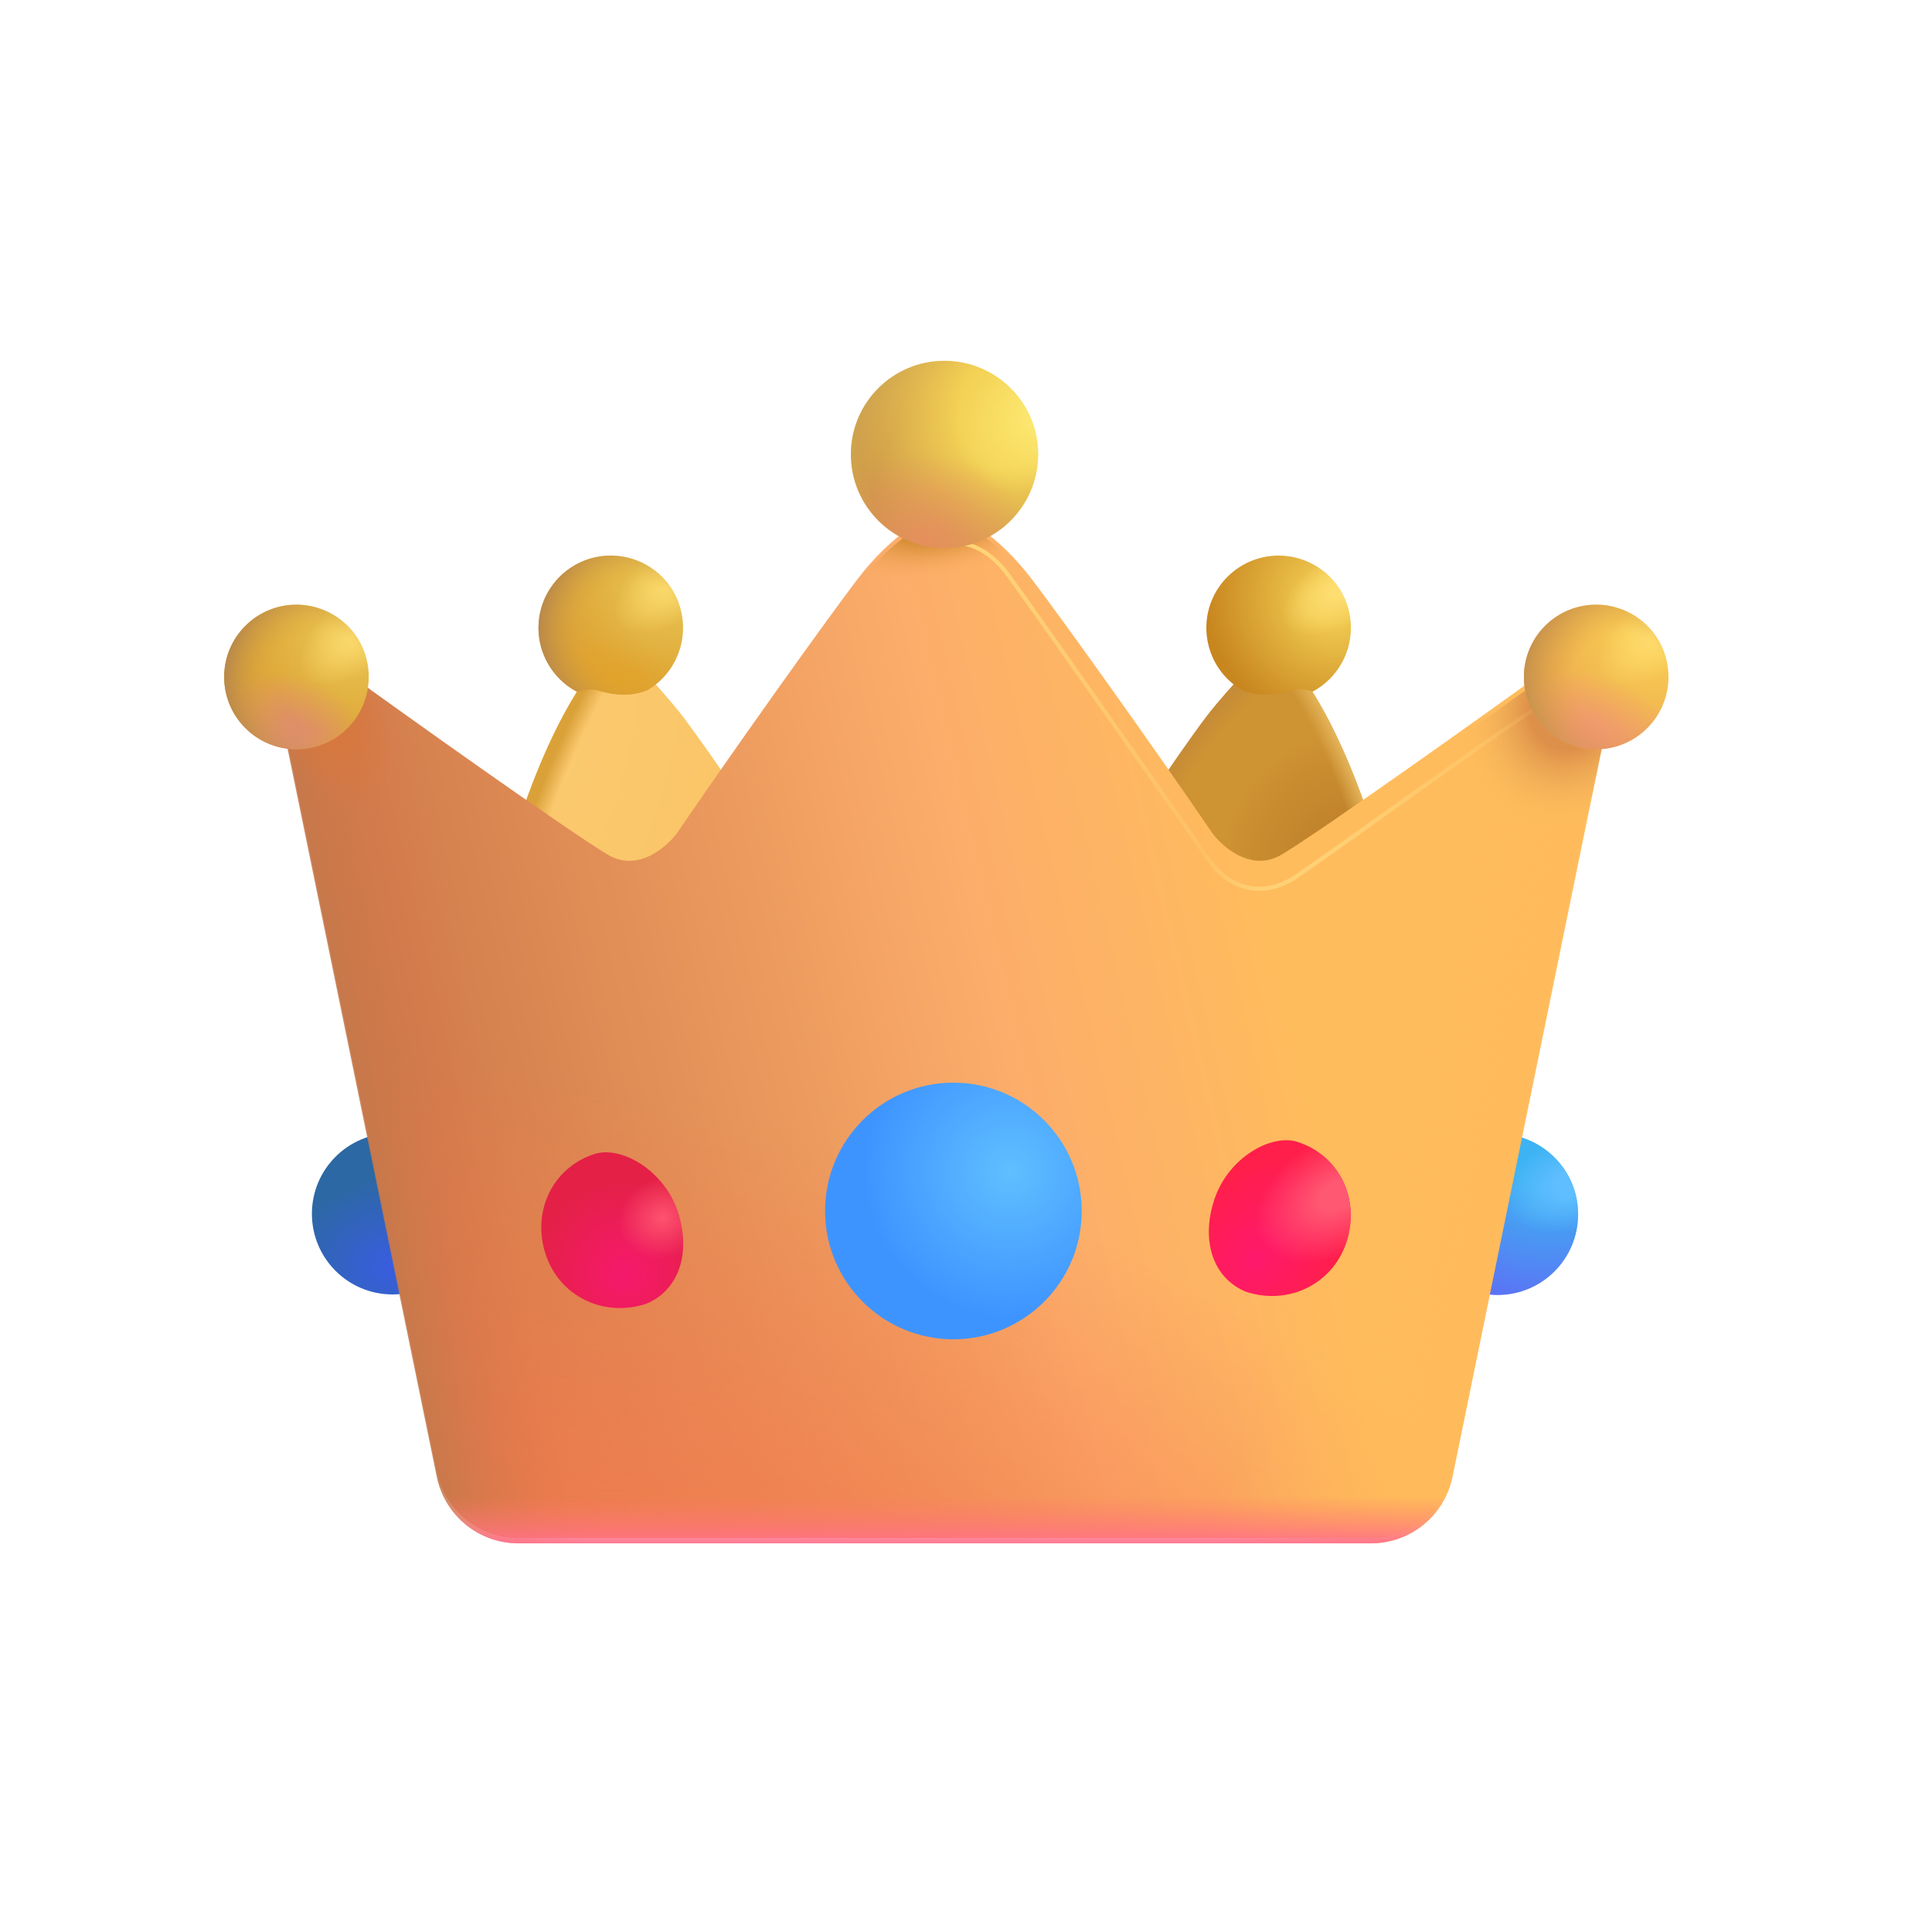 <svg width="36" height="36" viewBox="0 0 36 36" fill="none" xmlns="http://www.w3.org/2000/svg">
<path d="M7.314 24.12C8.144 24.12 8.817 23.447 8.817 22.617C8.817 21.787 8.144 21.115 7.314 21.115C6.484 21.115 5.812 21.787 5.812 22.617C5.812 23.447 6.484 24.12 7.314 24.12Z" fill="url(#paint0_radial_89_2)"/>
<path d="M27.904 24.131C28.734 24.131 29.406 23.459 29.406 22.629C29.406 21.799 28.734 21.126 27.904 21.126C27.074 21.126 26.401 21.799 26.401 22.629C26.401 23.459 27.074 24.131 27.904 24.131Z" fill="url(#paint1_radial_89_2)"/>
<path d="M27.904 24.131C28.734 24.131 29.406 23.459 29.406 22.629C29.406 21.799 28.734 21.126 27.904 21.126C27.074 21.126 26.401 21.799 26.401 22.629C26.401 23.459 27.074 24.131 27.904 24.131Z" fill="url(#paint2_radial_89_2)"/>
<path d="M10.83 12.767C10.248 13.639 9.825 14.825 9.679 15.28L11.95 16.914L13.684 14.719C13.374 14.249 13.051 13.789 12.715 13.338C12.442 12.995 12.151 12.667 11.843 12.354L10.83 12.767Z" fill="url(#paint3_radial_89_2)"/>
<path d="M10.83 12.767C10.248 13.639 9.825 14.825 9.679 15.28L11.95 16.914L13.684 14.719C13.374 14.249 13.051 13.789 12.715 13.338C12.442 12.995 12.151 12.667 11.843 12.354L10.83 12.767Z" fill="url(#paint4_radial_89_2)"/>
<path d="M24.377 12.767C24.958 13.639 25.381 14.825 25.527 15.28L23.257 16.914L21.523 14.719C21.728 14.404 22.213 13.702 22.491 13.338C22.77 12.975 23.191 12.53 23.363 12.354L24.377 12.767Z" fill="url(#paint5_radial_89_2)"/>
<path d="M24.377 12.767C24.958 13.639 25.381 14.825 25.527 15.28L23.257 16.914L21.523 14.719C21.728 14.404 22.213 13.702 22.491 13.338C22.77 12.975 23.191 12.53 23.363 12.354L24.377 12.767Z" fill="url(#paint6_radial_89_2)"/>
<path d="M24.377 12.767C24.958 13.639 25.381 14.825 25.527 15.28L23.257 16.914L21.523 14.719C21.728 14.404 22.213 13.702 22.491 13.338C22.77 12.975 23.191 12.53 23.363 12.354L24.377 12.767Z" fill="url(#paint7_radial_89_2)"/>
<g filter="url(#filter0_ii_89_2)">
<path d="M5.13 12.835L8.139 27.52C8.211 27.87 8.402 28.184 8.679 28.41C8.956 28.635 9.302 28.758 9.659 28.758L25.547 28.758C25.904 28.758 26.251 28.635 26.527 28.409C26.804 28.183 26.994 27.868 27.066 27.518L30.075 12.834L29.114 12.365C27.676 13.409 24.665 15.551 23.888 16.02C23.268 16.394 22.699 15.785 22.581 15.611C21.498 14.022 19.847 11.709 19.229 10.896C18.597 10.063 17.882 9.652 17.602 9.617C17.322 9.652 16.607 10.063 15.975 10.896C15.358 11.709 13.707 14.022 12.624 15.611C12.506 15.785 11.936 16.395 11.316 16.02C10.539 15.551 7.528 13.409 6.091 12.365L5.13 12.835Z" fill="url(#paint8_linear_89_2)"/>
<path d="M5.13 12.835L8.139 27.52C8.211 27.87 8.402 28.184 8.679 28.41C8.956 28.635 9.302 28.758 9.659 28.758L25.547 28.758C25.904 28.758 26.251 28.635 26.527 28.409C26.804 28.183 26.994 27.868 27.066 27.518L30.075 12.834L29.114 12.365C27.676 13.409 24.665 15.551 23.888 16.02C23.268 16.394 22.699 15.785 22.581 15.611C21.498 14.022 19.847 11.709 19.229 10.896C18.597 10.063 17.882 9.652 17.602 9.617C17.322 9.652 16.607 10.063 15.975 10.896C15.358 11.709 13.707 14.022 12.624 15.611C12.506 15.785 11.936 16.395 11.316 16.02C10.539 15.551 7.528 13.409 6.091 12.365L5.13 12.835Z" fill="url(#paint9_radial_89_2)"/>
</g>
<path d="M5.13 12.835L8.139 27.52C8.211 27.87 8.402 28.184 8.679 28.41C8.956 28.635 9.302 28.758 9.659 28.758L25.547 28.758C25.904 28.758 26.251 28.635 26.527 28.409C26.804 28.183 26.994 27.868 27.066 27.518L30.075 12.834L29.114 12.365C27.676 13.409 24.665 15.551 23.888 16.02C23.268 16.394 22.699 15.785 22.581 15.611C21.498 14.022 19.847 11.709 19.229 10.896C18.597 10.063 17.882 9.652 17.602 9.617C17.322 9.652 16.607 10.063 15.975 10.896C15.358 11.709 13.707 14.022 12.624 15.611C12.506 15.785 11.936 16.395 11.316 16.02C10.539 15.551 7.528 13.409 6.091 12.365L5.13 12.835Z" fill="url(#paint10_linear_89_2)"/>
<path d="M5.13 12.835L8.139 27.52C8.211 27.87 8.402 28.184 8.679 28.41C8.956 28.635 9.302 28.758 9.659 28.758L25.547 28.758C25.904 28.758 26.251 28.635 26.527 28.409C26.804 28.183 26.994 27.868 27.066 27.518L30.075 12.834L29.114 12.365C27.676 13.409 24.665 15.551 23.888 16.02C23.268 16.394 22.699 15.785 22.581 15.611C21.498 14.022 19.847 11.709 19.229 10.896C18.597 10.063 17.882 9.652 17.602 9.617C17.322 9.652 16.607 10.063 15.975 10.896C15.358 11.709 13.707 14.022 12.624 15.611C12.506 15.785 11.936 16.395 11.316 16.02C10.539 15.551 7.528 13.409 6.091 12.365L5.13 12.835Z" fill="url(#paint11_linear_89_2)"/>
<path d="M5.13 12.835L8.139 27.52C8.211 27.87 8.402 28.184 8.679 28.41C8.956 28.635 9.302 28.758 9.659 28.758L25.547 28.758C25.904 28.758 26.251 28.635 26.527 28.409C26.804 28.183 26.994 27.868 27.066 27.518L30.075 12.834L29.114 12.365C27.676 13.409 24.665 15.551 23.888 16.02C23.268 16.394 22.699 15.785 22.581 15.611C21.498 14.022 19.847 11.709 19.229 10.896C18.597 10.063 17.882 9.652 17.602 9.617C17.322 9.652 16.607 10.063 15.975 10.896C15.358 11.709 13.707 14.022 12.624 15.611C12.506 15.785 11.936 16.395 11.316 16.02C10.539 15.551 7.528 13.409 6.091 12.365L5.13 12.835Z" fill="url(#paint12_linear_89_2)"/>
<path d="M5.13 12.835L8.139 27.52C8.211 27.87 8.402 28.184 8.679 28.41C8.956 28.635 9.302 28.758 9.659 28.758L25.547 28.758C25.904 28.758 26.251 28.635 26.527 28.409C26.804 28.183 26.994 27.868 27.066 27.518L30.075 12.834L29.114 12.365C27.676 13.409 24.665 15.551 23.888 16.02C23.268 16.394 22.699 15.785 22.581 15.611C21.498 14.022 19.847 11.709 19.229 10.896C18.597 10.063 17.882 9.652 17.602 9.617C17.322 9.652 16.607 10.063 15.975 10.896C15.358 11.709 13.707 14.022 12.624 15.611C12.506 15.785 11.936 16.395 11.316 16.02C10.539 15.551 7.528 13.409 6.091 12.365L5.13 12.835Z" fill="url(#paint13_radial_89_2)"/>
<path d="M5.13 12.835L8.139 27.52C8.211 27.87 8.402 28.184 8.679 28.41C8.956 28.635 9.302 28.758 9.659 28.758L25.547 28.758C25.904 28.758 26.251 28.635 26.527 28.409C26.804 28.183 26.994 27.868 27.066 27.518L30.075 12.834L29.114 12.365C27.676 13.409 24.665 15.551 23.888 16.02C23.268 16.394 22.699 15.785 22.581 15.611C21.498 14.022 19.847 11.709 19.229 10.896C18.597 10.063 17.882 9.652 17.602 9.617C17.322 9.652 16.607 10.063 15.975 10.896C15.358 11.709 13.707 14.022 12.624 15.611C12.506 15.785 11.936 16.395 11.316 16.02C10.539 15.551 7.528 13.409 6.091 12.365L5.13 12.835Z" fill="url(#paint14_radial_89_2)"/>
<path d="M5.13 12.835L8.139 27.52C8.211 27.87 8.402 28.184 8.679 28.41C8.956 28.635 9.302 28.758 9.659 28.758L25.547 28.758C25.904 28.758 26.251 28.635 26.527 28.409C26.804 28.183 26.994 27.868 27.066 27.518L30.075 12.834L29.114 12.365C27.676 13.409 24.665 15.551 23.888 16.02C23.268 16.394 22.699 15.785 22.581 15.611C21.498 14.022 19.847 11.709 19.229 10.896C18.597 10.063 17.882 9.652 17.602 9.617C17.322 9.652 16.607 10.063 15.975 10.896C15.358 11.709 13.707 14.022 12.624 15.611C12.506 15.785 11.936 16.395 11.316 16.02C10.539 15.551 7.528 13.409 6.091 12.365L5.13 12.835Z" fill="url(#paint15_radial_89_2)"/>
<g filter="url(#filter1_di_89_2)">
<path d="M25.14 23.094C24.882 23.882 24.057 24.278 23.268 24.021C22.674 23.779 22.417 23.1 22.674 22.311C22.93 21.521 23.739 21.069 24.229 21.228C25.018 21.485 25.396 22.304 25.14 23.094Z" fill="url(#paint16_radial_89_2)"/>
<path d="M25.14 23.094C24.882 23.882 24.057 24.278 23.268 24.021C22.674 23.779 22.417 23.1 22.674 22.311C22.93 21.521 23.739 21.069 24.229 21.228C25.018 21.485 25.396 22.304 25.14 23.094Z" fill="url(#paint17_radial_89_2)"/>
</g>
<g filter="url(#filter2_di_89_2)">
<path d="M10.141 23.094C10.398 23.882 11.223 24.278 12.012 24.021C12.606 23.779 12.863 23.1 12.606 22.311C12.35 21.521 11.541 21.069 11.052 21.228C10.262 21.485 9.884 22.304 10.141 23.094Z" fill="url(#paint18_radial_89_2)"/>
<path d="M10.141 23.094C10.398 23.882 11.223 24.278 12.012 24.021C12.606 23.779 12.863 23.1 12.606 22.311C12.35 21.521 11.541 21.069 11.052 21.228C10.262 21.485 9.884 22.304 10.141 23.094Z" fill="url(#paint19_radial_89_2)"/>
</g>
<path d="M6.871 12.614C6.871 12.971 6.729 13.314 6.477 13.566C6.224 13.819 5.882 13.961 5.524 13.961C5.167 13.961 4.824 13.819 4.572 13.566C4.319 13.314 4.177 12.971 4.177 12.614C4.177 12.257 4.319 11.914 4.572 11.662C4.824 11.409 5.167 11.267 5.524 11.267C5.881 11.267 6.223 11.409 6.476 11.662C6.729 11.914 6.871 12.257 6.871 12.614Z" fill="url(#paint20_radial_89_2)"/>
<path d="M6.871 12.614C6.871 12.971 6.729 13.314 6.477 13.566C6.224 13.819 5.882 13.961 5.524 13.961C5.167 13.961 4.824 13.819 4.572 13.566C4.319 13.314 4.177 12.971 4.177 12.614C4.177 12.257 4.319 11.914 4.572 11.662C4.824 11.409 5.167 11.267 5.524 11.267C5.881 11.267 6.223 11.409 6.476 11.662C6.729 11.914 6.871 12.257 6.871 12.614Z" fill="url(#paint21_radial_89_2)"/>
<path d="M6.871 12.614C6.871 12.971 6.729 13.314 6.477 13.566C6.224 13.819 5.882 13.961 5.524 13.961C5.167 13.961 4.824 13.819 4.572 13.566C4.319 13.314 4.177 12.971 4.177 12.614C4.177 12.257 4.319 11.914 4.572 11.662C4.824 11.409 5.167 11.267 5.524 11.267C5.881 11.267 6.223 11.409 6.476 11.662C6.729 11.914 6.871 12.257 6.871 12.614Z" fill="url(#paint22_radial_89_2)"/>
<path d="M6.871 12.614C6.871 12.971 6.729 13.314 6.477 13.566C6.224 13.819 5.882 13.961 5.524 13.961C5.167 13.961 4.824 13.819 4.572 13.566C4.319 13.314 4.177 12.971 4.177 12.614C4.177 12.257 4.319 11.914 4.572 11.662C4.824 11.409 5.167 11.267 5.524 11.267C5.881 11.267 6.223 11.409 6.476 11.662C6.729 11.914 6.871 12.257 6.871 12.614Z" fill="url(#paint23_radial_89_2)"/>
<path d="M12.062 12.861C12.319 12.71 12.519 12.479 12.63 12.202C12.742 11.925 12.758 11.62 12.677 11.333C12.596 11.046 12.422 10.794 12.183 10.617C11.943 10.439 11.651 10.347 11.353 10.353C11.055 10.359 10.768 10.464 10.536 10.651C10.304 10.838 10.14 11.097 10.071 11.387C10.002 11.677 10.031 11.982 10.154 12.253C10.277 12.525 10.486 12.748 10.749 12.888C10.879 12.838 11.021 12.832 11.155 12.869C11.362 12.929 11.703 13.004 12.063 12.861" fill="url(#paint24_radial_89_2)"/>
<path d="M12.062 12.861C12.319 12.71 12.519 12.479 12.63 12.202C12.742 11.925 12.758 11.62 12.677 11.333C12.596 11.046 12.422 10.794 12.183 10.617C11.943 10.439 11.651 10.347 11.353 10.353C11.055 10.359 10.768 10.464 10.536 10.651C10.304 10.838 10.14 11.097 10.071 11.387C10.002 11.677 10.031 11.982 10.154 12.253C10.277 12.525 10.486 12.748 10.749 12.888C10.879 12.838 11.021 12.832 11.155 12.869C11.362 12.929 11.703 13.004 12.063 12.861" fill="url(#paint25_radial_89_2)"/>
<path d="M12.062 12.861C12.319 12.71 12.519 12.479 12.63 12.202C12.742 11.925 12.758 11.62 12.677 11.333C12.596 11.046 12.422 10.794 12.183 10.617C11.943 10.439 11.651 10.347 11.353 10.353C11.055 10.359 10.768 10.464 10.536 10.651C10.304 10.838 10.14 11.097 10.071 11.387C10.002 11.677 10.031 11.982 10.154 12.253C10.277 12.525 10.486 12.748 10.749 12.888C10.879 12.838 11.021 12.832 11.155 12.869C11.362 12.929 11.703 13.004 12.063 12.861" fill="url(#paint26_radial_89_2)"/>
<path d="M12.062 12.861C12.319 12.71 12.519 12.479 12.63 12.202C12.742 11.925 12.758 11.62 12.677 11.333C12.596 11.046 12.422 10.794 12.183 10.617C11.943 10.439 11.651 10.347 11.353 10.353C11.055 10.359 10.768 10.464 10.536 10.651C10.304 10.838 10.14 11.097 10.071 11.387C10.002 11.677 10.031 11.982 10.154 12.253C10.277 12.525 10.486 12.748 10.749 12.888C10.879 12.838 11.021 12.832 11.155 12.869C11.362 12.929 11.703 13.004 12.063 12.861" fill="url(#paint27_radial_89_2)"/>
<g filter="url(#filter3_i_89_2)">
<path d="M23.145 12.861C22.887 12.71 22.687 12.479 22.576 12.202C22.465 11.925 22.448 11.62 22.529 11.333C22.61 11.046 22.784 10.794 23.024 10.617C23.263 10.439 23.555 10.347 23.853 10.353C24.151 10.359 24.439 10.464 24.671 10.651C24.902 10.838 25.066 11.097 25.135 11.387C25.204 11.677 25.175 11.982 25.052 12.253C24.93 12.525 24.72 12.748 24.457 12.888C24.327 12.838 24.185 12.832 24.051 12.869C23.844 12.929 23.504 13.004 23.145 12.861Z" fill="url(#paint28_radial_89_2)"/>
<path d="M23.145 12.861C22.887 12.71 22.687 12.479 22.576 12.202C22.465 11.925 22.448 11.62 22.529 11.333C22.61 11.046 22.784 10.794 23.024 10.617C23.263 10.439 23.555 10.347 23.853 10.353C24.151 10.359 24.439 10.464 24.671 10.651C24.902 10.838 25.066 11.097 25.135 11.387C25.204 11.677 25.175 11.982 25.052 12.253C24.93 12.525 24.72 12.748 24.457 12.888C24.327 12.838 24.185 12.832 24.051 12.869C23.844 12.929 23.504 13.004 23.145 12.861Z" fill="url(#paint29_radial_89_2)"/>
</g>
<g filter="url(#filter4_di_89_2)">
<path d="M17.64 25.081C18.96 25.081 20.031 24.01 20.031 22.69C20.031 21.369 18.96 20.299 17.64 20.299C16.32 20.299 15.249 21.369 15.249 22.69C15.249 24.01 16.32 25.081 17.64 25.081Z" fill="url(#paint30_radial_89_2)"/>
</g>
<g filter="url(#filter5_f_89_2)">
<path d="M17.807 10.124C17.974 10.105 18.401 10.191 18.775 10.7C19.151 11.208 21.436 14.463 22.53 16.028C22.742 16.355 23.369 16.872 24.18 16.315C24.991 15.758 27.601 13.869 28.585 13.213" stroke="url(#paint31_linear_89_2)" stroke-width="0.075"/>
<path d="M17.807 10.124C17.974 10.105 18.401 10.191 18.775 10.7C19.151 11.208 21.436 14.463 22.53 16.028C22.742 16.355 23.369 16.872 24.18 16.315C24.991 15.758 27.601 13.869 28.585 13.213" stroke="url(#paint32_radial_89_2)" stroke-width="0.075"/>
</g>
<path d="M17.599 10.212C18.563 10.212 19.344 9.431 19.344 8.468C19.344 7.504 18.563 6.723 17.599 6.723C16.636 6.723 15.855 7.504 15.855 8.468C15.855 9.431 16.636 10.212 17.599 10.212Z" fill="url(#paint33_radial_89_2)"/>
<path d="M17.599 10.212C18.563 10.212 19.344 9.431 19.344 8.468C19.344 7.504 18.563 6.723 17.599 6.723C16.636 6.723 15.855 7.504 15.855 8.468C15.855 9.431 16.636 10.212 17.599 10.212Z" fill="url(#paint34_radial_89_2)"/>
<path d="M17.599 10.212C18.563 10.212 19.344 9.431 19.344 8.468C19.344 7.504 18.563 6.723 17.599 6.723C16.636 6.723 15.855 7.504 15.855 8.468C15.855 9.431 16.636 10.212 17.599 10.212Z" fill="url(#paint35_radial_89_2)"/>
<path d="M17.599 10.212C18.563 10.212 19.344 9.431 19.344 8.468C19.344 7.504 18.563 6.723 17.599 6.723C16.636 6.723 15.855 7.504 15.855 8.468C15.855 9.431 16.636 10.212 17.599 10.212Z" fill="url(#paint36_radial_89_2)"/>
<path d="M31.09 12.614C31.09 12.971 30.948 13.314 30.695 13.566C30.443 13.819 30.1 13.961 29.743 13.961C29.386 13.961 29.043 13.819 28.791 13.566C28.538 13.314 28.396 12.971 28.396 12.614C28.396 12.257 28.538 11.914 28.79 11.662C29.043 11.409 29.385 11.267 29.743 11.267C30.1 11.267 30.442 11.409 30.695 11.662C30.947 11.914 31.089 12.257 31.089 12.614" fill="url(#paint37_radial_89_2)"/>
<path d="M31.09 12.614C31.09 12.971 30.948 13.314 30.695 13.566C30.443 13.819 30.1 13.961 29.743 13.961C29.386 13.961 29.043 13.819 28.791 13.566C28.538 13.314 28.396 12.971 28.396 12.614C28.396 12.257 28.538 11.914 28.79 11.662C29.043 11.409 29.385 11.267 29.743 11.267C30.1 11.267 30.442 11.409 30.695 11.662C30.947 11.914 31.089 12.257 31.089 12.614" fill="url(#paint38_radial_89_2)"/>
<path d="M31.09 12.614C31.09 12.971 30.948 13.314 30.695 13.566C30.443 13.819 30.1 13.961 29.743 13.961C29.386 13.961 29.043 13.819 28.791 13.566C28.538 13.314 28.396 12.971 28.396 12.614C28.396 12.257 28.538 11.914 28.79 11.662C29.043 11.409 29.385 11.267 29.743 11.267C30.1 11.267 30.442 11.409 30.695 11.662C30.947 11.914 31.089 12.257 31.089 12.614" fill="url(#paint39_radial_89_2)"/>
<path d="M31.09 12.614C31.09 12.971 30.948 13.314 30.695 13.566C30.443 13.819 30.1 13.961 29.743 13.961C29.386 13.961 29.043 13.819 28.791 13.566C28.538 13.314 28.396 12.971 28.396 12.614C28.396 12.257 28.538 11.914 28.79 11.662C29.043 11.409 29.385 11.267 29.743 11.267C30.1 11.267 30.442 11.409 30.695 11.662C30.947 11.914 31.089 12.257 31.089 12.614" fill="url(#paint40_radial_89_2)"/>
<defs>
<filter id="filter0_ii_89_2" x="4.93" y="9.567" width="25.344" height="19.191" filterUnits="userSpaceOnUse" color-interpolation-filters="sRGB">
<feFlood flood-opacity="0" result="BackgroundImageFix"/>
<feBlend mode="normal" in="SourceGraphic" in2="BackgroundImageFix" result="shape"/>
<feColorMatrix in="SourceAlpha" type="matrix" values="0 0 0 0 0 0 0 0 0 0 0 0 0 0 0 0 0 0 127 0" result="hardAlpha"/>
<feOffset dx="0.2" dy="-0.05"/>
<feGaussianBlur stdDeviation="0.125"/>
<feComposite in2="hardAlpha" operator="arithmetic" k2="-1" k3="1"/>
<feColorMatrix type="matrix" values="0 0 0 0 0.804 0 0 0 0 0.58 0 0 0 0 0.263 0 0 0 1 0"/>
<feBlend mode="normal" in2="shape" result="effect1_innerShadow_89_2"/>
<feColorMatrix in="SourceAlpha" type="matrix" values="0 0 0 0 0 0 0 0 0 0 0 0 0 0 0 0 0 0 127 0" result="hardAlpha"/>
<feOffset dx="-0.2" dy="-0.05"/>
<feGaussianBlur stdDeviation="0.125"/>
<feComposite in2="hardAlpha" operator="arithmetic" k2="-1" k3="1"/>
<feColorMatrix type="matrix" values="0 0 0 0 0.894 0 0 0 0 0.686 0 0 0 0 0.302 0 0 0 1 0"/>
<feBlend mode="normal" in2="effect1_innerShadow_89_2" result="effect2_innerShadow_89_2"/>
</filter>
<filter id="filter1_di_89_2" x="22.074" y="20.946" width="3.395" height="3.652" filterUnits="userSpaceOnUse" color-interpolation-filters="sRGB">
<feFlood flood-opacity="0" result="BackgroundImageFix"/>
<feColorMatrix in="SourceAlpha" type="matrix" values="0 0 0 0 0 0 0 0 0 0 0 0 0 0 0 0 0 0 127 0" result="hardAlpha"/>
<feOffset dx="-0.125" dy="0.125"/>
<feGaussianBlur stdDeviation="0.188"/>
<feComposite in2="hardAlpha" operator="out"/>
<feColorMatrix type="matrix" values="0 0 0 0 1 0 0 0 0 0.549 0 0 0 0 0.306 0 0 0 1 0"/>
<feBlend mode="normal" in2="BackgroundImageFix" result="effect1_dropShadow_89_2"/>
<feBlend mode="normal" in="SourceGraphic" in2="effect1_dropShadow_89_2" result="shape"/>
<feColorMatrix in="SourceAlpha" type="matrix" values="0 0 0 0 0 0 0 0 0 0 0 0 0 0 0 0 0 0 127 0" result="hardAlpha"/>
<feOffset dx="0.075" dy="-0.075"/>
<feGaussianBlur stdDeviation="0.125"/>
<feComposite in2="hardAlpha" operator="arithmetic" k2="-1" k3="1"/>
<feColorMatrix type="matrix" values="0 0 0 0 0.984 0 0 0 0 0.22 0 0 0 0 0.255 0 0 0 1 0"/>
<feBlend mode="normal" in2="shape" result="effect2_innerShadow_89_2"/>
</filter>
<filter id="filter2_di_89_2" x="9.561" y="20.946" width="3.395" height="3.652" filterUnits="userSpaceOnUse" color-interpolation-filters="sRGB">
<feFlood flood-opacity="0" result="BackgroundImageFix"/>
<feColorMatrix in="SourceAlpha" type="matrix" values="0 0 0 0 0 0 0 0 0 0 0 0 0 0 0 0 0 0 127 0" result="hardAlpha"/>
<feOffset dx="-0.125" dy="0.125"/>
<feGaussianBlur stdDeviation="0.188"/>
<feComposite in2="hardAlpha" operator="out"/>
<feColorMatrix type="matrix" values="0 0 0 0 0.906 0 0 0 0 0.439 0 0 0 0 0.278 0 0 0 1 0"/>
<feBlend mode="normal" in2="BackgroundImageFix" result="effect1_dropShadow_89_2"/>
<feBlend mode="normal" in="SourceGraphic" in2="effect1_dropShadow_89_2" result="shape"/>
<feColorMatrix in="SourceAlpha" type="matrix" values="0 0 0 0 0 0 0 0 0 0 0 0 0 0 0 0 0 0 127 0" result="hardAlpha"/>
<feOffset dx="0.15" dy="0.15"/>
<feGaussianBlur stdDeviation="0.15"/>
<feComposite in2="hardAlpha" operator="arithmetic" k2="-1" k3="1"/>
<feColorMatrix type="matrix" values="0 0 0 0 0.796 0 0 0 0 0.141 0 0 0 0 0.224 0 0 0 1 0"/>
<feBlend mode="normal" in2="shape" result="effect2_innerShadow_89_2"/>
</filter>
<filter id="filter3_i_89_2" x="22.479" y="10.352" width="2.693" height="2.591" filterUnits="userSpaceOnUse" color-interpolation-filters="sRGB">
<feFlood flood-opacity="0" result="BackgroundImageFix"/>
<feBlend mode="normal" in="SourceGraphic" in2="BackgroundImageFix" result="shape"/>
<feColorMatrix in="SourceAlpha" type="matrix" values="0 0 0 0 0 0 0 0 0 0 0 0 0 0 0 0 0 0 127 0" result="hardAlpha"/>
<feOffset/>
<feGaussianBlur stdDeviation="0.062"/>
<feComposite in2="hardAlpha" operator="arithmetic" k2="-1" k3="1"/>
<feColorMatrix type="matrix" values="0 0 0 0 0.757 0 0 0 0 0.62 0 0 0 0 0.322 0 0 0 1 0"/>
<feBlend mode="normal" in2="shape" result="effect1_innerShadow_89_2"/>
</filter>
<filter id="filter4_di_89_2" x="14.374" y="19.924" width="6.032" height="6.032" filterUnits="userSpaceOnUse" color-interpolation-filters="sRGB">
<feFlood flood-opacity="0" result="BackgroundImageFix"/>
<feColorMatrix in="SourceAlpha" type="matrix" values="0 0 0 0 0 0 0 0 0 0 0 0 0 0 0 0 0 0 127 0" result="hardAlpha"/>
<feOffset dx="-0.25" dy="0.25"/>
<feGaussianBlur stdDeviation="0.312"/>
<feComposite in2="hardAlpha" operator="out"/>
<feColorMatrix type="matrix" values="0 0 0 0 0.937 0 0 0 0 0.443 0 0 0 0 0.376 0 0 0 1 0"/>
<feBlend mode="normal" in2="BackgroundImageFix" result="effect1_dropShadow_89_2"/>
<feBlend mode="normal" in="SourceGraphic" in2="effect1_dropShadow_89_2" result="shape"/>
<feColorMatrix in="SourceAlpha" type="matrix" values="0 0 0 0 0 0 0 0 0 0 0 0 0 0 0 0 0 0 127 0" result="hardAlpha"/>
<feOffset dx="0.375" dy="-0.375"/>
<feGaussianBlur stdDeviation="0.375"/>
<feComposite in2="hardAlpha" operator="arithmetic" k2="-1" k3="1"/>
<feColorMatrix type="matrix" values="0 0 0 0 0.314 0 0 0 0 0.384 0 0 0 0 1 0 0 0 1 0"/>
<feBlend mode="normal" in2="shape" result="effect2_innerShadow_89_2"/>
</filter>
<filter id="filter5_f_89_2" x="17.727" y="10.009" width="10.953" height="6.665" filterUnits="userSpaceOnUse" color-interpolation-filters="sRGB">
<feFlood flood-opacity="0" result="BackgroundImageFix"/>
<feBlend mode="normal" in="SourceGraphic" in2="BackgroundImageFix" result="shape"/>
<feGaussianBlur stdDeviation="0.037" result="effect1_foregroundBlur_89_2"/>
</filter>
<radialGradient id="paint0_radial_89_2" cx="0" cy="0" r="1" gradientUnits="userSpaceOnUse" gradientTransform="translate(7.314 23.582) rotate(-103.54) scale(1.697 2.089)">
<stop stop-color="#395DE0"/>
<stop offset="1" stop-color="#2C68A3"/>
</radialGradient>
<radialGradient id="paint1_radial_89_2" cx="0" cy="0" r="1" gradientUnits="userSpaceOnUse" gradientTransform="translate(28.834 21.388) rotate(108.743) scale(2.897)">
<stop offset="0.249" stop-color="#3DB3F3"/>
<stop offset="1" stop-color="#5B73F4"/>
</radialGradient>
<radialGradient id="paint2_radial_89_2" cx="0" cy="0" r="1" gradientUnits="userSpaceOnUse" gradientTransform="translate(29.317 22.039) rotate(161.162) scale(1.359 0.862)">
<stop offset="0.258" stop-color="#5FBEFF"/>
<stop offset="1" stop-color="#5FBEFF" stop-opacity="0"/>
</radialGradient>
<radialGradient id="paint3_radial_89_2" cx="0" cy="0" r="1" gradientUnits="userSpaceOnUse" gradientTransform="translate(10.489 14.198) rotate(15.945) scale(3.086 7.701)">
<stop stop-color="#FBC96E"/>
<stop offset="1" stop-color="#FAC567"/>
</radialGradient>
<radialGradient id="paint4_radial_89_2" cx="0" cy="0" r="1" gradientUnits="userSpaceOnUse" gradientTransform="translate(12.305 14.863) rotate(-156.753) scale(2.339 7.036)">
<stop offset="0.765" stop-color="#D89F3A" stop-opacity="0"/>
<stop offset="0.911" stop-color="#DAA139"/>
</radialGradient>
<radialGradient id="paint5_radial_89_2" cx="0" cy="0" r="1" gradientUnits="userSpaceOnUse" gradientTransform="translate(25.232 16.074) rotate(-125.455) scale(2.453 2.516)">
<stop offset="0.254" stop-color="#BF812A"/>
<stop offset="1" stop-color="#CE9333"/>
</radialGradient>
<radialGradient id="paint6_radial_89_2" cx="0" cy="0" r="1" gradientUnits="userSpaceOnUse" gradientTransform="translate(23.34 14.878) rotate(-23.091) scale(2.123 5.53)">
<stop offset="0.734" stop-color="#E9BB61" stop-opacity="0"/>
<stop offset="0.929" stop-color="#E9BB61"/>
</radialGradient>
<radialGradient id="paint7_radial_89_2" cx="0" cy="0" r="1" gradientUnits="userSpaceOnUse" gradientTransform="translate(24.597 15.483) rotate(-142.922) scale(3.339 5.633)">
<stop offset="0.773" stop-color="#C18739" stop-opacity="0"/>
<stop offset="0.948" stop-color="#C18739"/>
</radialGradient>
<linearGradient id="paint8_linear_89_2" x1="24.584" y1="20.998" x2="7.47" y2="24.99" gradientUnits="userSpaceOnUse">
<stop stop-color="#FFBC5D"/>
<stop offset="0.304" stop-color="#FCAD6A"/>
<stop offset="1" stop-color="#CB7547"/>
</linearGradient>
<radialGradient id="paint9_radial_89_2" cx="0" cy="0" r="1" gradientUnits="userSpaceOnUse" gradientTransform="translate(13.857 31.925) rotate(-69.421) scale(10.659 20.745)">
<stop stop-color="#F67B4E"/>
<stop offset="1" stop-color="#F67B4E" stop-opacity="0"/>
</radialGradient>
<linearGradient id="paint10_linear_89_2" x1="7.219" y1="24.581" x2="9.853" y2="24.036" gradientUnits="userSpaceOnUse">
<stop stop-color="#C2794C"/>
<stop offset="1" stop-color="#E07648" stop-opacity="0"/>
</linearGradient>
<linearGradient id="paint11_linear_89_2" x1="27.896" y1="26.276" x2="23.416" y2="25.247" gradientUnits="userSpaceOnUse">
<stop offset="0.129" stop-color="#FFBB5B"/>
<stop offset="1" stop-color="#FFBB5B" stop-opacity="0"/>
</linearGradient>
<linearGradient id="paint12_linear_89_2" x1="18.996" y1="29.031" x2="18.996" y2="27.88" gradientUnits="userSpaceOnUse">
<stop offset="0.184" stop-color="#FF6F8C"/>
<stop offset="1" stop-color="#FF7A6A" stop-opacity="0"/>
</linearGradient>
<radialGradient id="paint13_radial_89_2" cx="0" cy="0" r="1" gradientUnits="userSpaceOnUse" gradientTransform="translate(29.289 13.077) rotate(113.385) scale(2.441 2.023)">
<stop offset="0.377" stop-color="#DD9049"/>
<stop offset="1" stop-color="#F8BF60" stop-opacity="0"/>
</radialGradient>
<radialGradient id="paint14_radial_89_2" cx="0" cy="0" r="1" gradientUnits="userSpaceOnUse" gradientTransform="translate(6.024 13.213) rotate(64.217) scale(1.984 1.085)">
<stop offset="0.196" stop-color="#D7783D"/>
<stop offset="1" stop-color="#D7783D" stop-opacity="0"/>
</radialGradient>
<radialGradient id="paint15_radial_89_2" cx="0" cy="0" r="1" gradientUnits="userSpaceOnUse" gradientTransform="translate(17.603 9.618) rotate(76.057) scale(1.131 2.476)">
<stop offset="0.382" stop-color="#D48C33"/>
<stop offset="1" stop-color="#FEB16A" stop-opacity="0"/>
</radialGradient>
<radialGradient id="paint16_radial_89_2" cx="0" cy="0" r="1" gradientUnits="userSpaceOnUse" gradientTransform="translate(23.446 23.401) rotate(-51.582) scale(2.241 1.446)">
<stop stop-color="#FF196C"/>
<stop offset="1" stop-color="#FF1F4A"/>
</radialGradient>
<radialGradient id="paint17_radial_89_2" cx="0" cy="0" r="1" gradientUnits="userSpaceOnUse" gradientTransform="translate(24.99 22.219) rotate(149.744) scale(1.682 1.066)">
<stop offset="0.223" stop-color="#FF5873"/>
<stop offset="1" stop-color="#FF5873" stop-opacity="0"/>
</radialGradient>
<radialGradient id="paint18_radial_89_2" cx="0" cy="0" r="1" gradientUnits="userSpaceOnUse" gradientTransform="translate(11.609 23.461) rotate(-104.281) scale(1.718 1.645)">
<stop stop-color="#F6196C"/>
<stop offset="1" stop-color="#E42047"/>
</radialGradient>
<radialGradient id="paint19_radial_89_2" cx="0" cy="0" r="1" gradientUnits="userSpaceOnUse" gradientTransform="translate(12.321 22.417) rotate(155.726) scale(0.847 0.742)">
<stop stop-color="#FE536F"/>
<stop offset="1" stop-color="#FE536F" stop-opacity="0"/>
</radialGradient>
<radialGradient id="paint20_radial_89_2" cx="0" cy="0" r="1" gradientUnits="userSpaceOnUse" gradientTransform="translate(6.613 11.694) rotate(135.198) scale(2.88 2.996)">
<stop offset="0.172" stop-color="#E7C04E"/>
<stop offset="1" stop-color="#D9972A"/>
</radialGradient>
<radialGradient id="paint21_radial_89_2" cx="0" cy="0" r="1" gradientUnits="userSpaceOnUse" gradientTransform="translate(5.221 14.137) rotate(-71.331) scale(1.608 1.742)">
<stop offset="0.065" stop-color="#DF8089"/>
<stop offset="1" stop-color="#DF8089" stop-opacity="0"/>
</radialGradient>
<radialGradient id="paint22_radial_89_2" cx="0" cy="0" r="1" gradientUnits="userSpaceOnUse" gradientTransform="translate(6.721 11.755) rotate(141.017) scale(1.363 0.704)">
<stop stop-color="#FFDE71"/>
<stop offset="1" stop-color="#FFDE71" stop-opacity="0"/>
</radialGradient>
<radialGradient id="paint23_radial_89_2" cx="0" cy="0" r="1" gradientUnits="userSpaceOnUse" gradientTransform="translate(5.994 12.7) rotate(180) scale(1.816 1.888)">
<stop offset="0.488" stop-color="#E1AD3D" stop-opacity="0"/>
<stop offset="1" stop-color="#B9894B"/>
</radialGradient>
<radialGradient id="paint24_radial_89_2" cx="0" cy="0" r="1" gradientUnits="userSpaceOnUse" gradientTransform="translate(12.471 10.761) rotate(136.302) scale(2.826 2.938)">
<stop offset="0.172" stop-color="#E7C04E"/>
<stop offset="1" stop-color="#D9972A"/>
</radialGradient>
<radialGradient id="paint25_radial_89_2" cx="0" cy="0" r="1" gradientUnits="userSpaceOnUse" gradientTransform="translate(12.577 10.822) rotate(142.093) scale(1.343 0.688)">
<stop stop-color="#FFDE71"/>
<stop offset="1" stop-color="#FFDE71" stop-opacity="0"/>
</radialGradient>
<radialGradient id="paint26_radial_89_2" cx="0" cy="0" r="1" gradientUnits="userSpaceOnUse" gradientTransform="translate(11.382 13.107) rotate(-76.799) scale(1.259 1.68)">
<stop stop-color="#E4A122"/>
<stop offset="1" stop-color="#E4A122" stop-opacity="0"/>
</radialGradient>
<radialGradient id="paint27_radial_89_2" cx="0" cy="0" r="1" gradientUnits="userSpaceOnUse" gradientTransform="translate(11.851 11.729) rotate(180) scale(1.816)">
<stop offset="0.488" stop-color="#E1AD3D" stop-opacity="0"/>
<stop offset="1" stop-color="#B9894B"/>
</radialGradient>
<radialGradient id="paint28_radial_89_2" cx="0" cy="0" r="1" gradientUnits="userSpaceOnUse" gradientTransform="translate(24.838 11.201) rotate(136.32) scale(2.323 2.415)">
<stop offset="0.172" stop-color="#F0C950"/>
<stop offset="1" stop-color="#C8861F"/>
</radialGradient>
<radialGradient id="paint29_radial_89_2" cx="0" cy="0" r="1" gradientUnits="userSpaceOnUse" gradientTransform="translate(25.035 10.943) rotate(147.14) scale(1.297 0.665)">
<stop offset="0.184" stop-color="#FFDE71"/>
<stop offset="1" stop-color="#FFDE71" stop-opacity="0"/>
</radialGradient>
<radialGradient id="paint30_radial_89_2" cx="0" cy="0" r="1" gradientUnits="userSpaceOnUse" gradientTransform="translate(18.692 21.947) rotate(138.155) scale(2.723)">
<stop stop-color="#5FBFFF"/>
<stop offset="1" stop-color="#3E94FF"/>
</radialGradient>
<linearGradient id="paint31_linear_89_2" x1="17.808" y1="9.928" x2="23.953" y2="17.678" gradientUnits="userSpaceOnUse">
<stop stop-color="#FFD678"/>
<stop offset="1" stop-color="#FFD678" stop-opacity="0"/>
</linearGradient>
<radialGradient id="paint32_radial_89_2" cx="0" cy="0" r="1" gradientUnits="userSpaceOnUse" gradientTransform="translate(23.953 16.922) rotate(-34.668) scale(6.294 1.686)">
<stop offset="0.289" stop-color="#FFD175"/>
<stop offset="1" stop-color="#FFD175" stop-opacity="0"/>
</radialGradient>
<radialGradient id="paint33_radial_89_2" cx="0" cy="0" r="1" gradientUnits="userSpaceOnUse" gradientTransform="translate(18.997 7.506) rotate(125.606) scale(3.328 2.825)">
<stop offset="0.376" stop-color="#F3D154"/>
<stop offset="1" stop-color="#CC9848"/>
</radialGradient>
<radialGradient id="paint34_radial_89_2" cx="0" cy="0" r="1" gradientUnits="userSpaceOnUse" gradientTransform="translate(17.27 10.212) rotate(-79.313) scale(1.775 2.11)">
<stop stop-color="#E78F5E"/>
<stop offset="1" stop-color="#E78F5E" stop-opacity="0"/>
</radialGradient>
<radialGradient id="paint35_radial_89_2" cx="0" cy="0" r="1" gradientUnits="userSpaceOnUse" gradientTransform="translate(18.33 9.051) rotate(-146.725) scale(3.476 4.158)">
<stop offset="0.557" stop-color="#E9C251" stop-opacity="0"/>
<stop offset="1" stop-color="#B49858"/>
</radialGradient>
<radialGradient id="paint36_radial_89_2" cx="0" cy="0" r="1" gradientUnits="userSpaceOnUse" gradientTransform="translate(19.602 7.688) rotate(156.06) scale(1.921 1.478)">
<stop stop-color="#FFED77"/>
<stop offset="1" stop-color="#FFED77" stop-opacity="0"/>
</radialGradient>
<radialGradient id="paint37_radial_89_2" cx="0" cy="0" r="1" gradientUnits="userSpaceOnUse" gradientTransform="translate(30.833 11.694) rotate(135.198) scale(2.88 2.996)">
<stop offset="0.172" stop-color="#F8CB54"/>
<stop offset="1" stop-color="#EAA34B"/>
</radialGradient>
<radialGradient id="paint38_radial_89_2" cx="0" cy="0" r="1" gradientUnits="userSpaceOnUse" gradientTransform="translate(29.441 14.137) rotate(-71.331) scale(1.608 2.173)">
<stop offset="0.16" stop-color="#F1907C"/>
<stop offset="1" stop-color="#F1907C" stop-opacity="0"/>
</radialGradient>
<radialGradient id="paint39_radial_89_2" cx="0" cy="0" r="1" gradientUnits="userSpaceOnUse" gradientTransform="translate(30.941 11.757) rotate(141.017) scale(1.363 0.704)">
<stop stop-color="#FFDE71"/>
<stop offset="1" stop-color="#FFDE71" stop-opacity="0"/>
</radialGradient>
<radialGradient id="paint40_radial_89_2" cx="0" cy="0" r="1" gradientUnits="userSpaceOnUse" gradientTransform="translate(30.212 12.7) rotate(180) scale(1.816 1.888)">
<stop offset="0.488" stop-color="#E0A444" stop-opacity="0"/>
<stop offset="1" stop-color="#C6924D"/>
</radialGradient>
</defs>
</svg>
